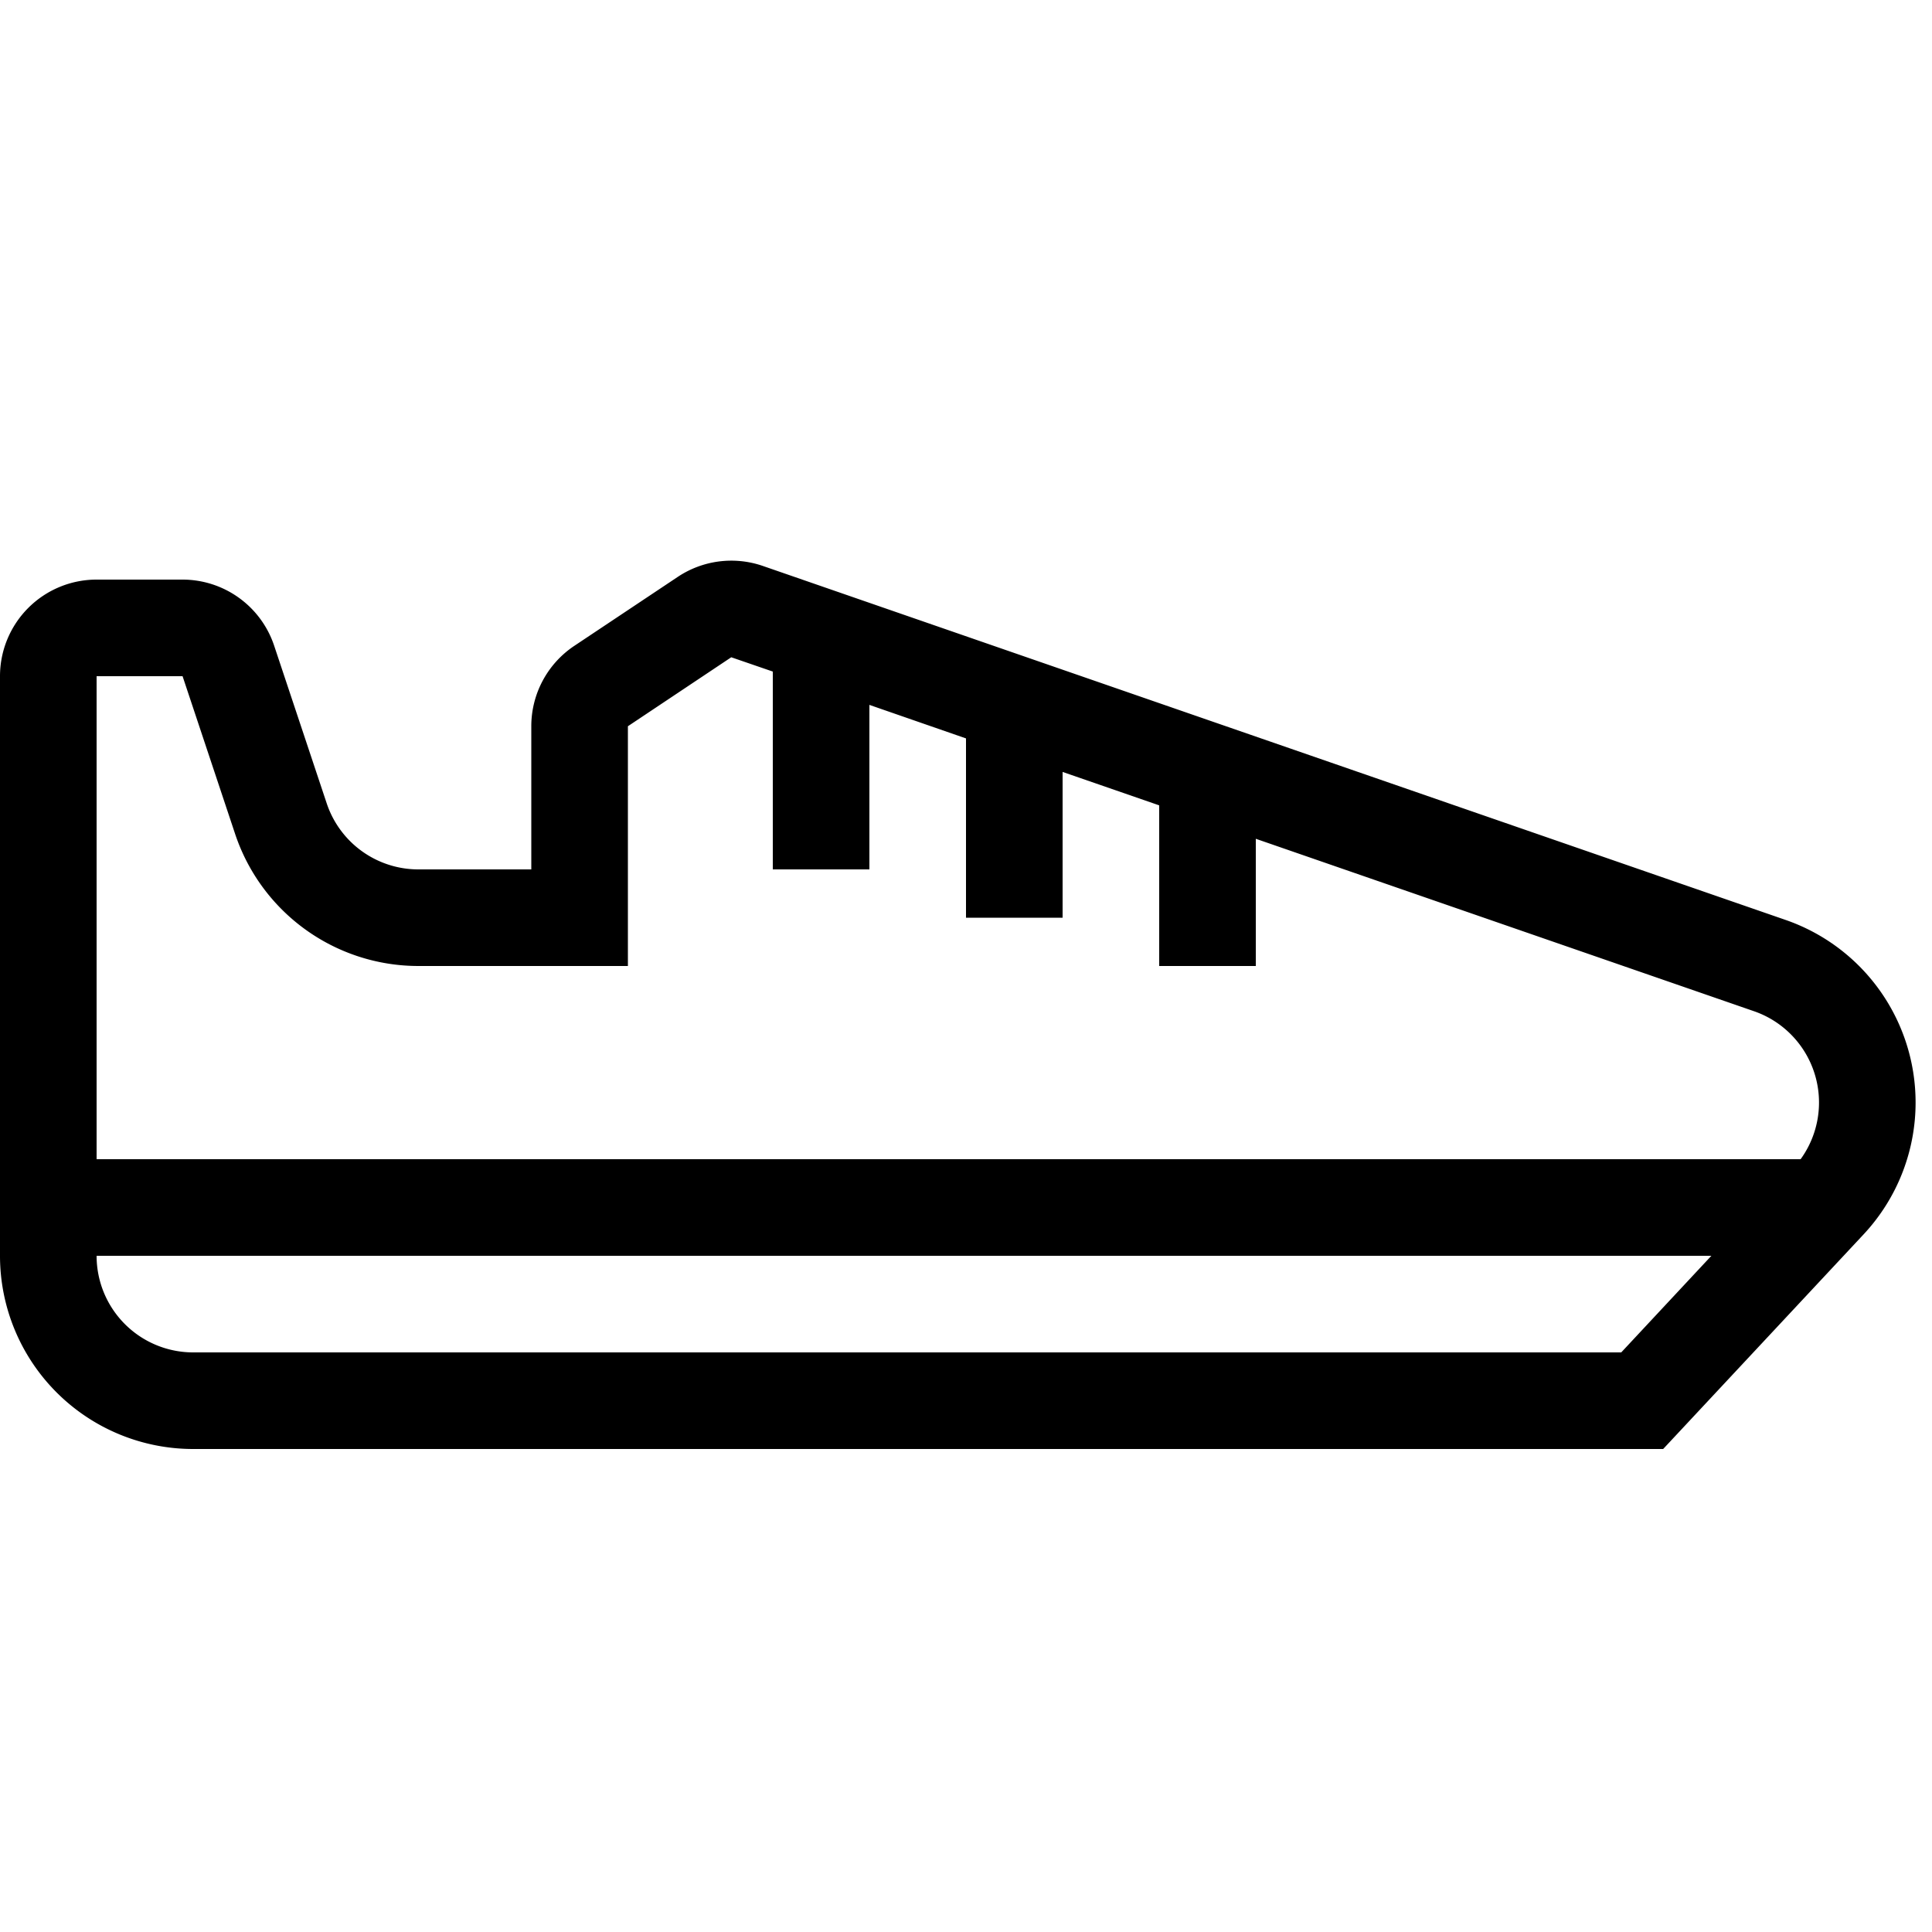 <svg xmlns="http://www.w3.org/2000/svg" width="20" height="20" viewBox="0 0 20 20"><g clip-path="url(#clip0_6362_1009)"><path d="M7.016 5.972a1 1 0 0 1 .882-.113l10.586 3.664a2 2 0 0 1 .808 3.255L17.217 15H2a2 2 0 0 1-2-2V7a1 1 0 0 1 1-1h.89a1 1 0 0 1 .948.684l.544 1.632a1 1 0 0 0 .95.684H5.5V7.518a1 1 0 0 1 .445-.832l1.071-.714zm.984.98l-.43-.148-1.07.714V10H4.331a2 2 0 0 1-1.897-1.367L1.89 7H1v5h17.64a1 1 0 0 0-.483-1.532L13 8.683V10h-1V8.337l-1-.346V9.5h-1V7.644l-1-.347V9H8V6.952zM17.716 13H1a1 1 0 0 0 1 1h14.783l.933-1z"/></g><defs><clipPath id="clip0_6362_1009"><path d="M0 0h20v20H0z"/></clipPath></defs></svg>